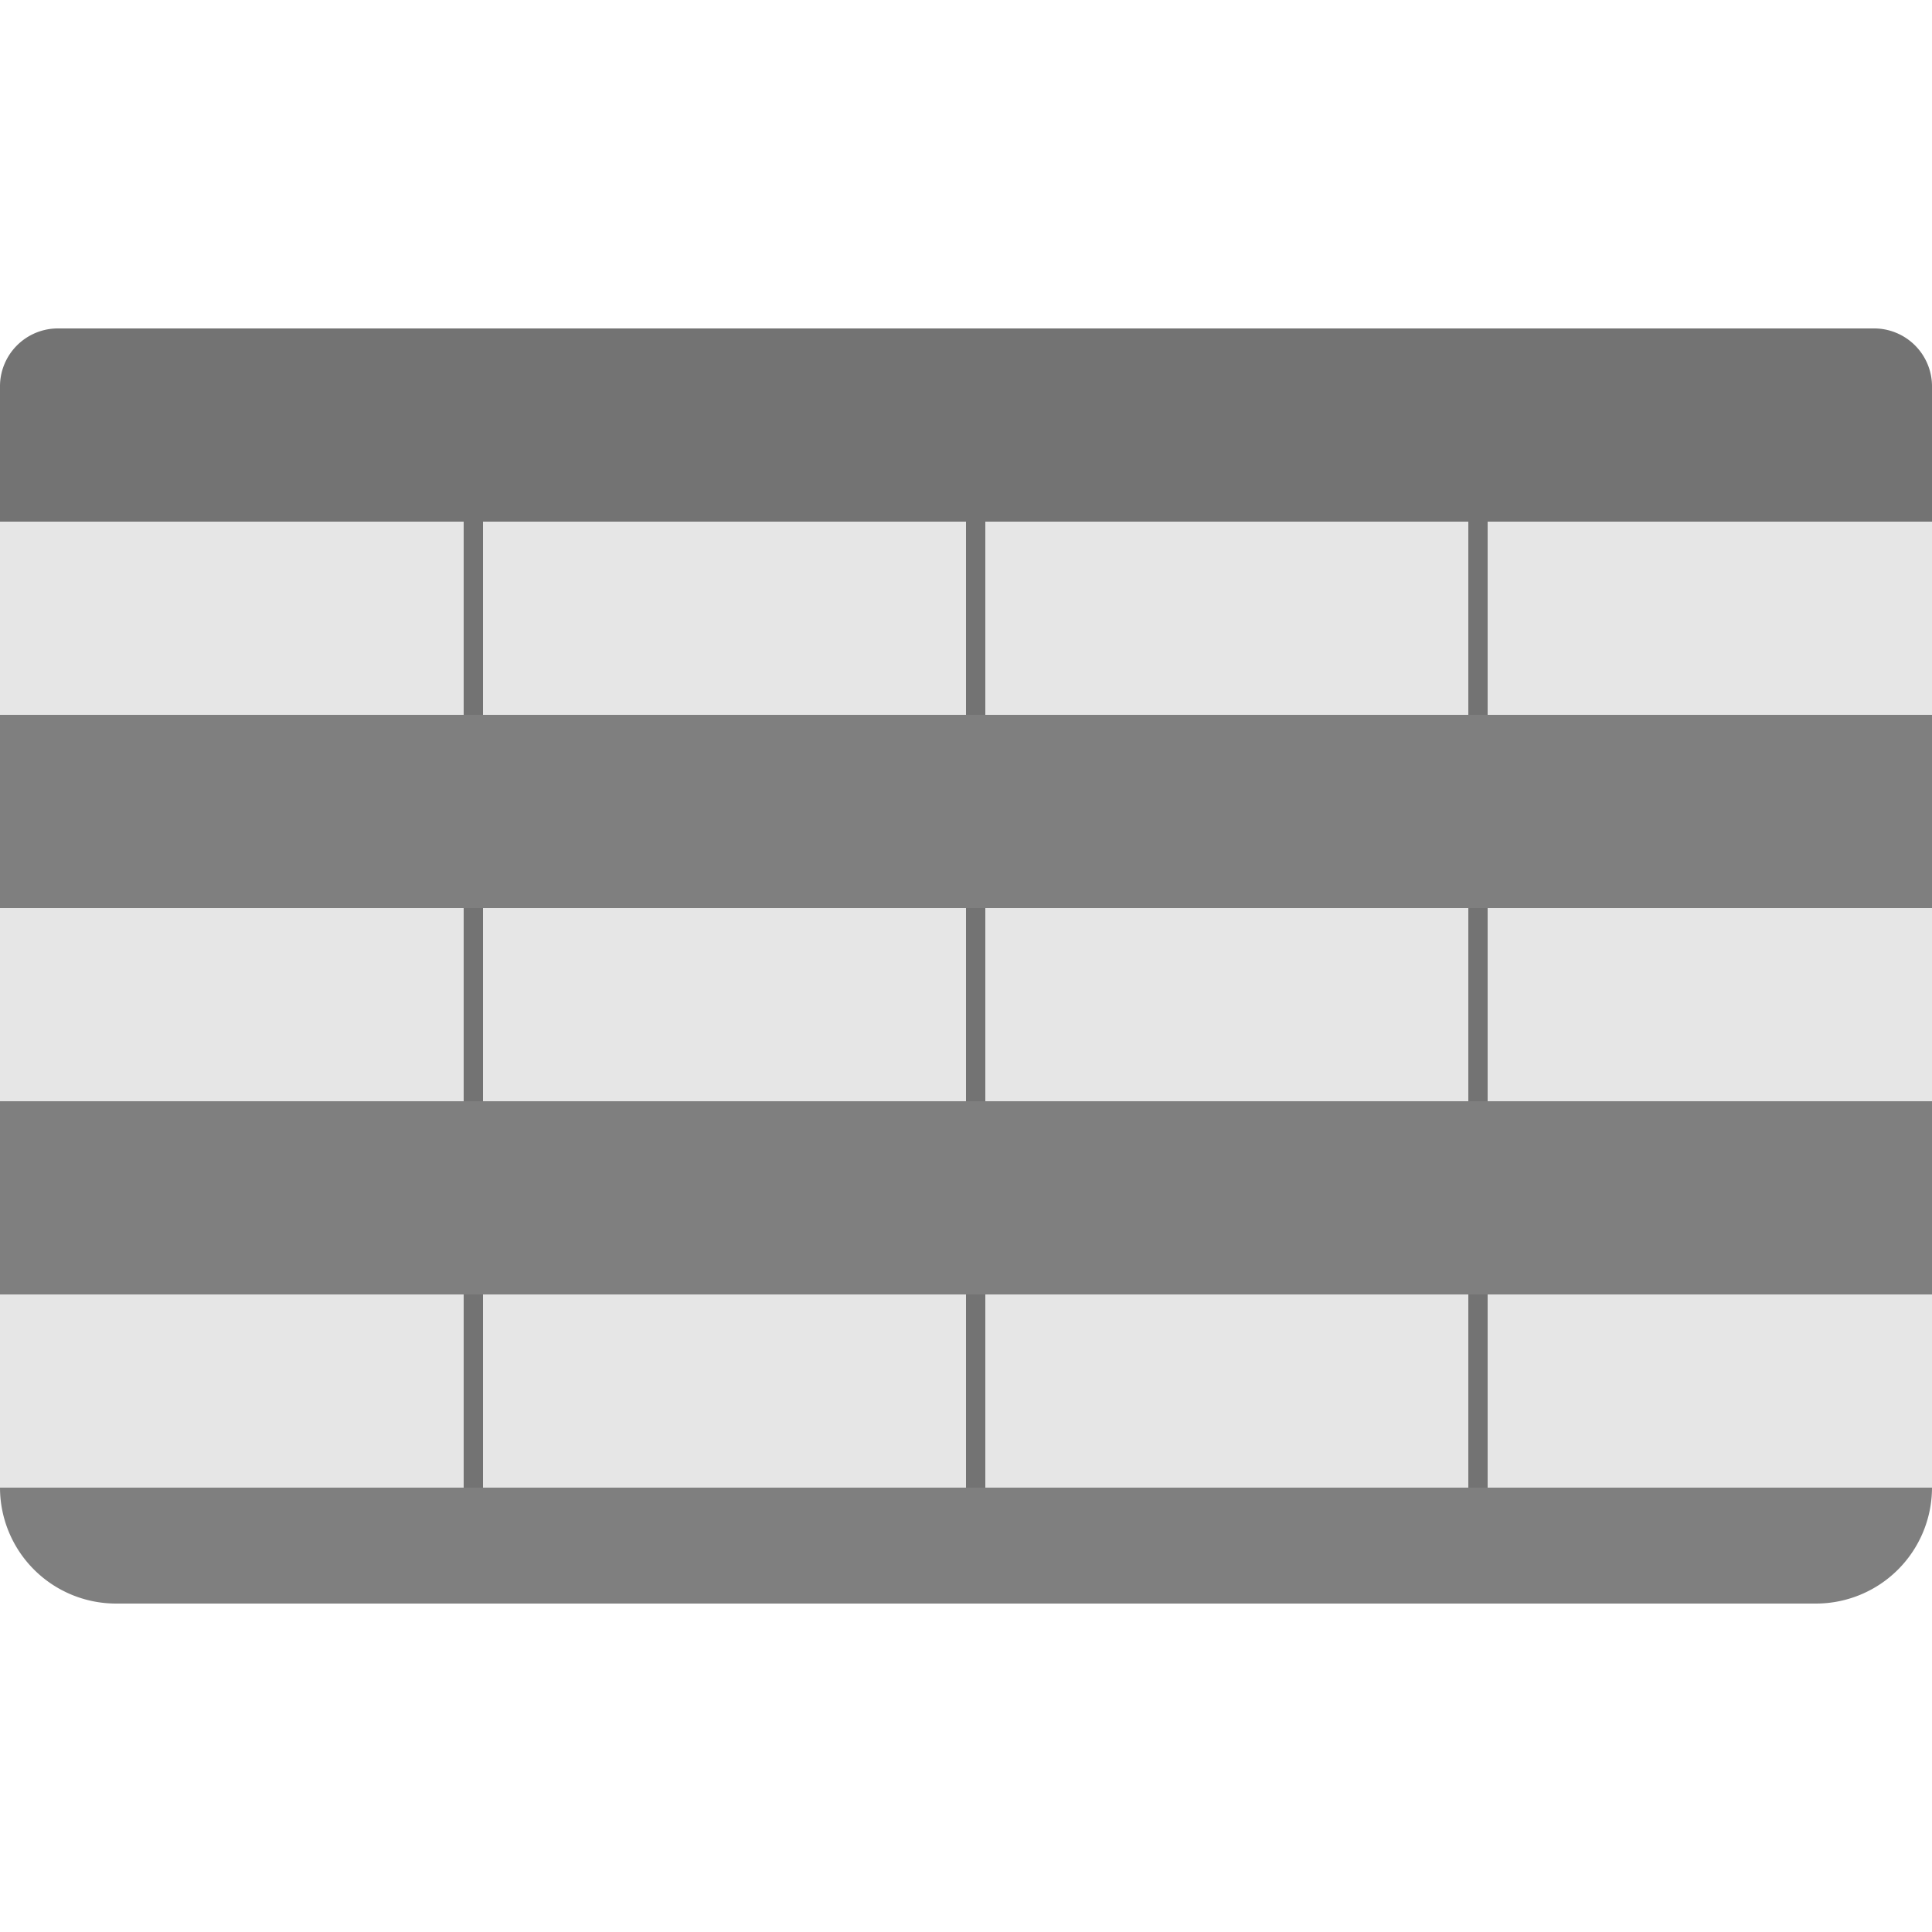 <svg xmlns="http://www.w3.org/2000/svg" xmlns:xlink="http://www.w3.org/1999/xlink" width="100" height="100" viewBox="0 0 100 100"><defs><clipPath id="b"><rect width="100" height="100"/></clipPath></defs><g id="a" clip-path="url(#b)"><path d="M-2273-670h-100v-10h100v10Zm0-20h-100v-10h100v10Zm0-20h-100v-17a3,3,0,0,1,3-3h94a3,3,0,0,1,3,3v17Z" transform="translate(2373 747)" opacity="0.1"/><path d="M-2279-664h-88a6.007,6.007,0,0,1-6-6h24v-10h-24v-10h24v-10h-24v-10h24v-10h-24v-7a3,3,0,0,1,3-3h94a3,3,0,0,1,3,3v7h-23v10h23v10h-23v10h23v10h-23v10h23A6.007,6.007,0,0,1-2279-664Zm-43-16v10h25v-10Zm-26,0v10h25v-10Zm26-20v10h25v-10Zm-26,0v10h25v-10Zm26-20v10h25v-10Zm-26,0v10h25v-10Z" transform="translate(2373 747)" opacity="0.5"/></g></svg>